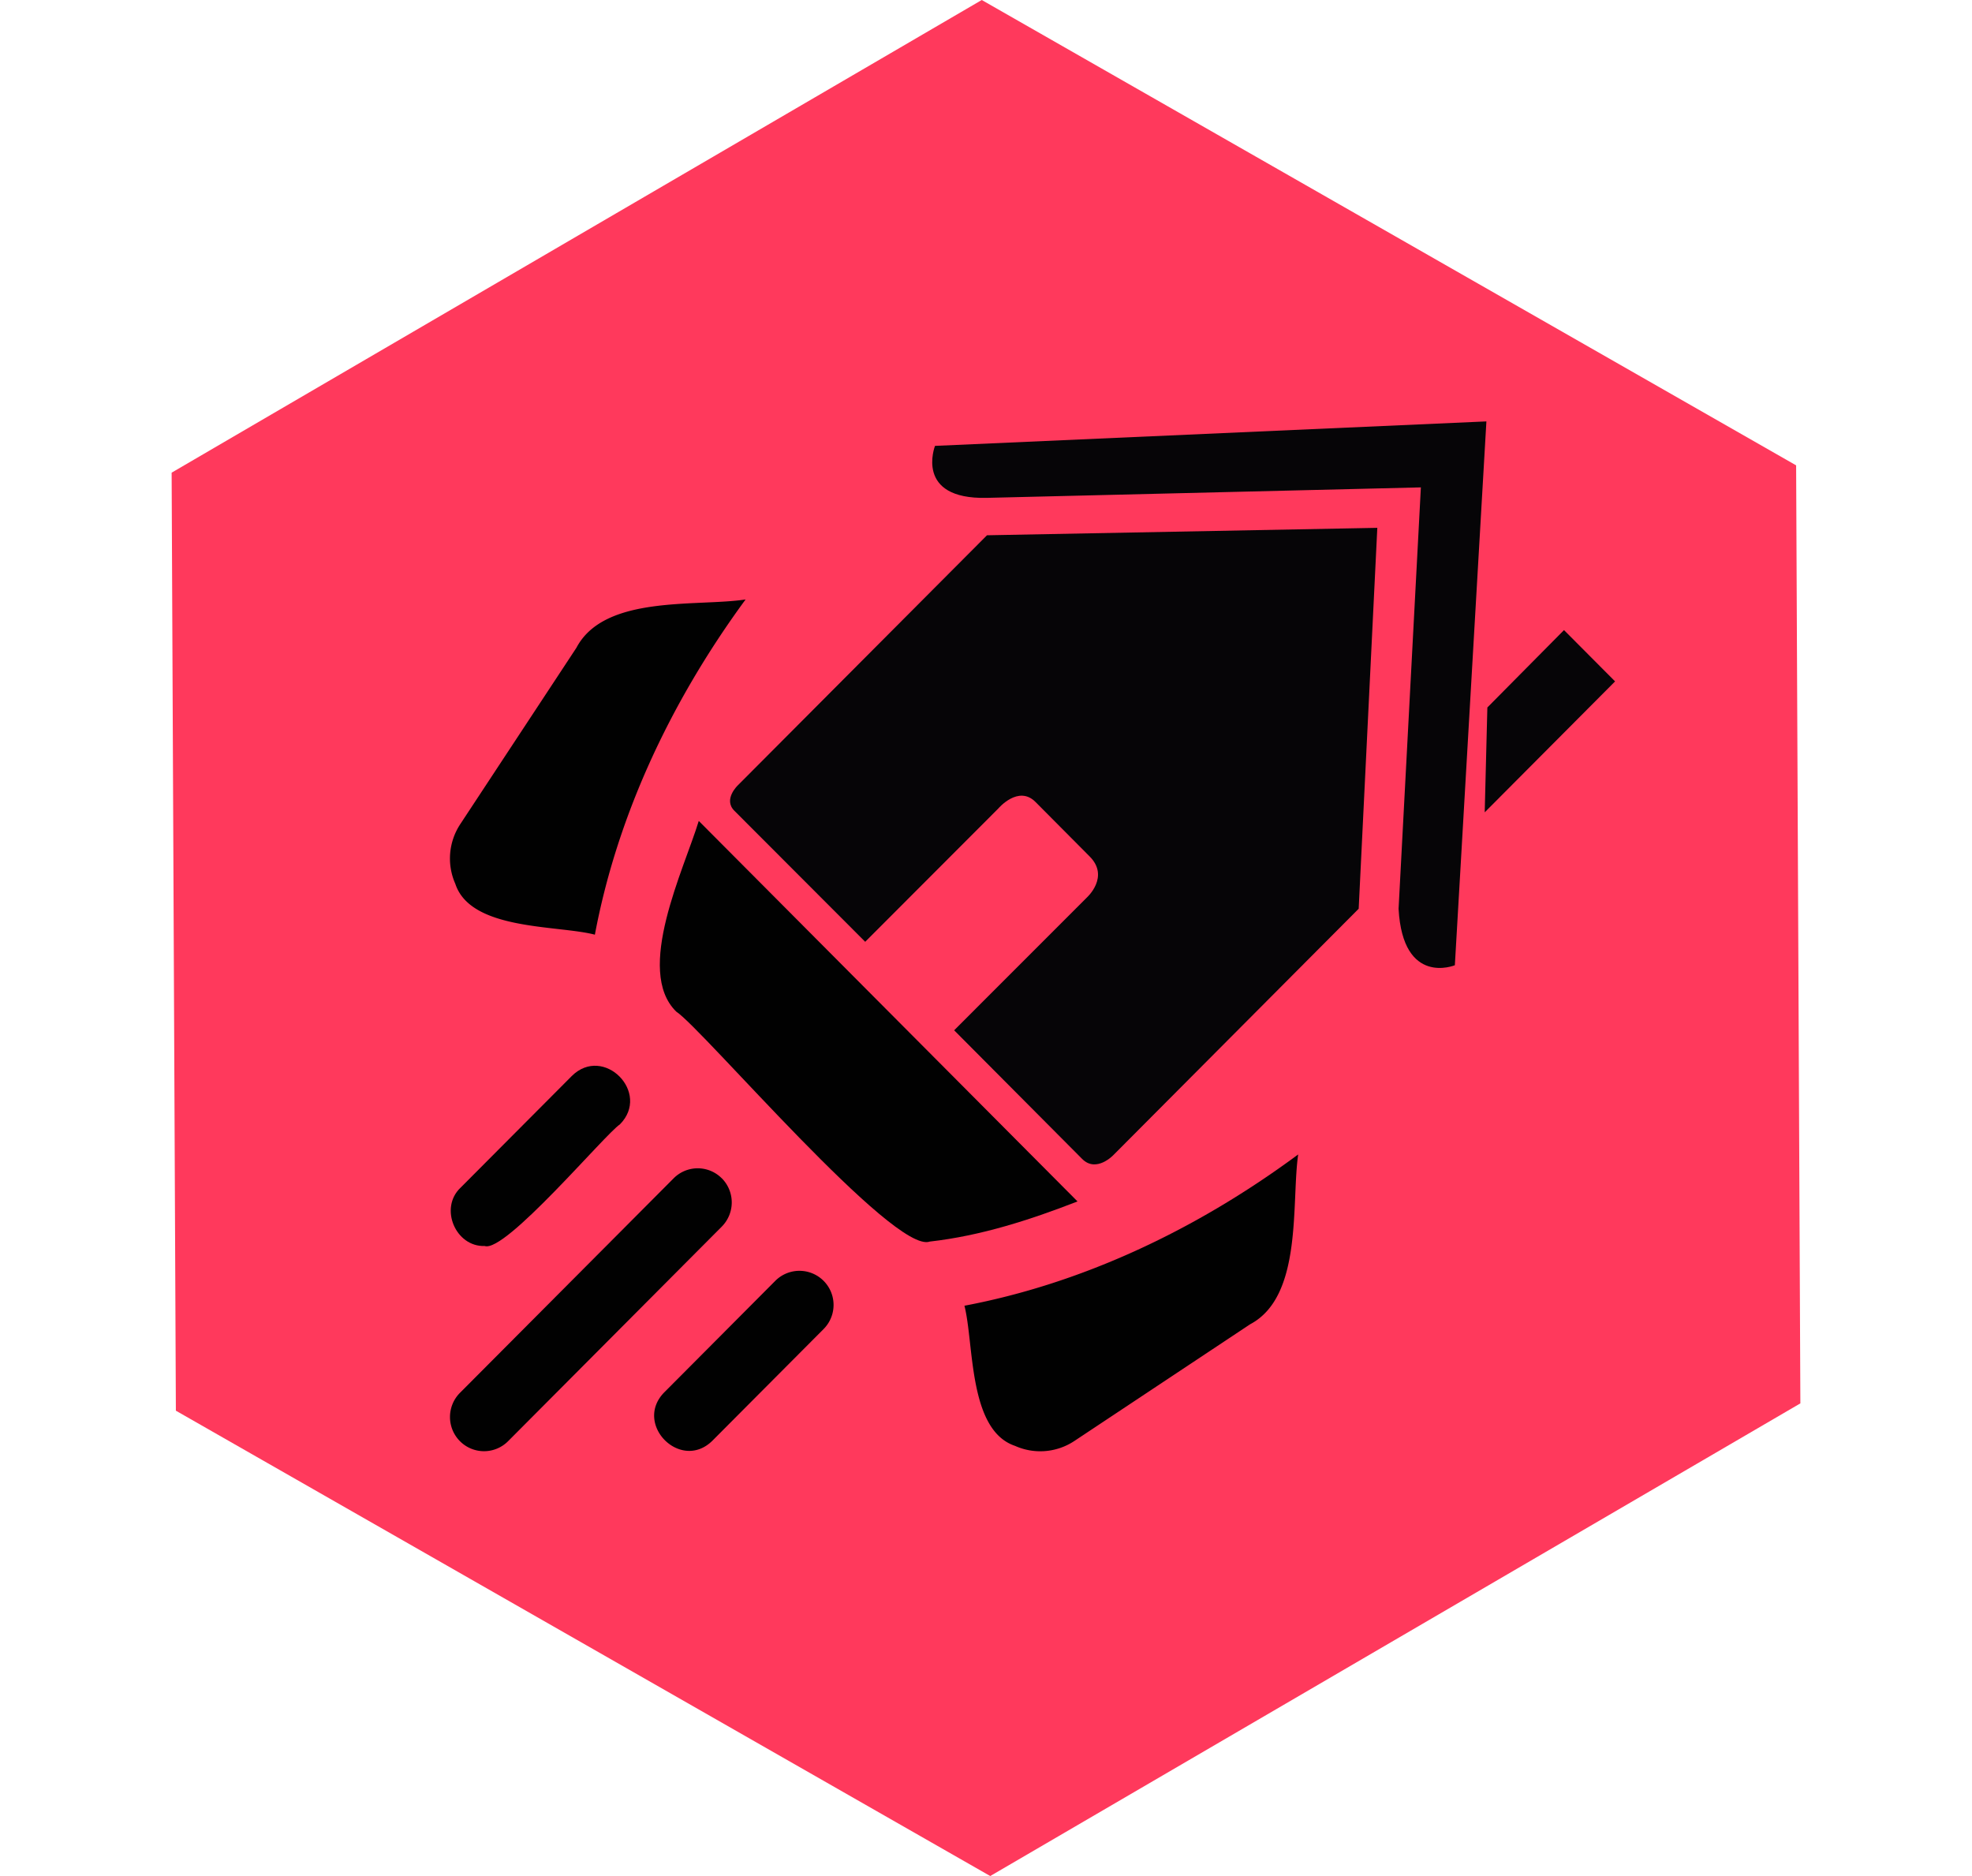 <svg width="41px" height="39px" xmlns="http://www.w3.org/2000/svg" viewBox="0 0 595.28 685.58" ><defs><style>.cls-1{fill:#ff395c;}.cls-2{fill:#010101;}.cls-3{fill:#060507;}</style></defs><g id="Layer_2" data-name="Layer 2"><g id="Layer_1-2" data-name="Layer 1"><polygon class="cls-1" points="595.28 512.85 299.19 685.58 1.55 515.52 0 172.73 296.09 0 593.73 170.06 595.28 512.85"/><path class="cls-2" d="M209.76,219.07c-17.87,2.72-51.54-1.81-61.81,17.64l-42.44,64.44A22.82,22.82,0,0,0,103.69,323c5.64,17.15,37.35,15,51,18.57,7.88-42,26.75-83.88,55.07-122.48Z"/><path class="cls-2" d="M289.76,477.17c3.54,13.81,1.36,45.47,18.49,51.21A22.55,22.55,0,0,0,330,526.55l64.18-42.61c19.31-10.2,15-44.28,17.56-62.06-38.43,28.43-80.15,47.38-122,55.29Z"/><path class="cls-2" d="M277.09,453.72c18.71-2.1,36.88-8,54-14.67L192.66,300c-5.31,17.51-23.58,54.75-8.21,69.7C194.11,376,264.08,458.53,277.09,453.72Z"/><path class="cls-2" d="M114.42,455.34c7.52,2.62,43.94-40.83,49.42-44.45,11.45-11.59-6-29.18-17.59-17.67L105.63,434C97.7,441.43,103.78,455.72,114.42,455.34Z"/><path class="cls-2" d="M201.07,430.6a12.4,12.4,0,0,0-17.59,0L105.38,509a12.53,12.53,0,0,0,0,17.67,12.4,12.4,0,0,0,17.59,0l78.1-78.42a12.53,12.53,0,0,0,0-17.67Z"/><path class="cls-2" d="M220.7,468l-40.62,40.79c-11.44,11.59,6,29.18,17.6,17.67l40.62-40.79A12.47,12.47,0,0,0,220.7,468Z"/><path class="cls-3" d="M206.93,287s-5.42,5.11-1.28,9.26c5.14,5.17,47.84,47.91,47.84,47.91l48.63-48.69s7.33-8.71,13.6-2.42L335.54,313c7.41,7.44-1.05,15-1.05,15L286,376.51l46.77,47c5.25,5.28,11.56-1.53,11.56-1.53l89.52-89.89,6.81-139.2L298,195.61Z"/><path class="cls-3" d="M279,162.94s-7.64,19.6,18.9,19l158.68-3.83-8.15,154C450,360.57,469,352.74,469,352.74L480.53,154Z"/><polygon class="cls-3" points="527.56 249.01 508.89 230.26 480.88 258.54 479.91 296.86 527.56 249.01"/></g></g></svg>